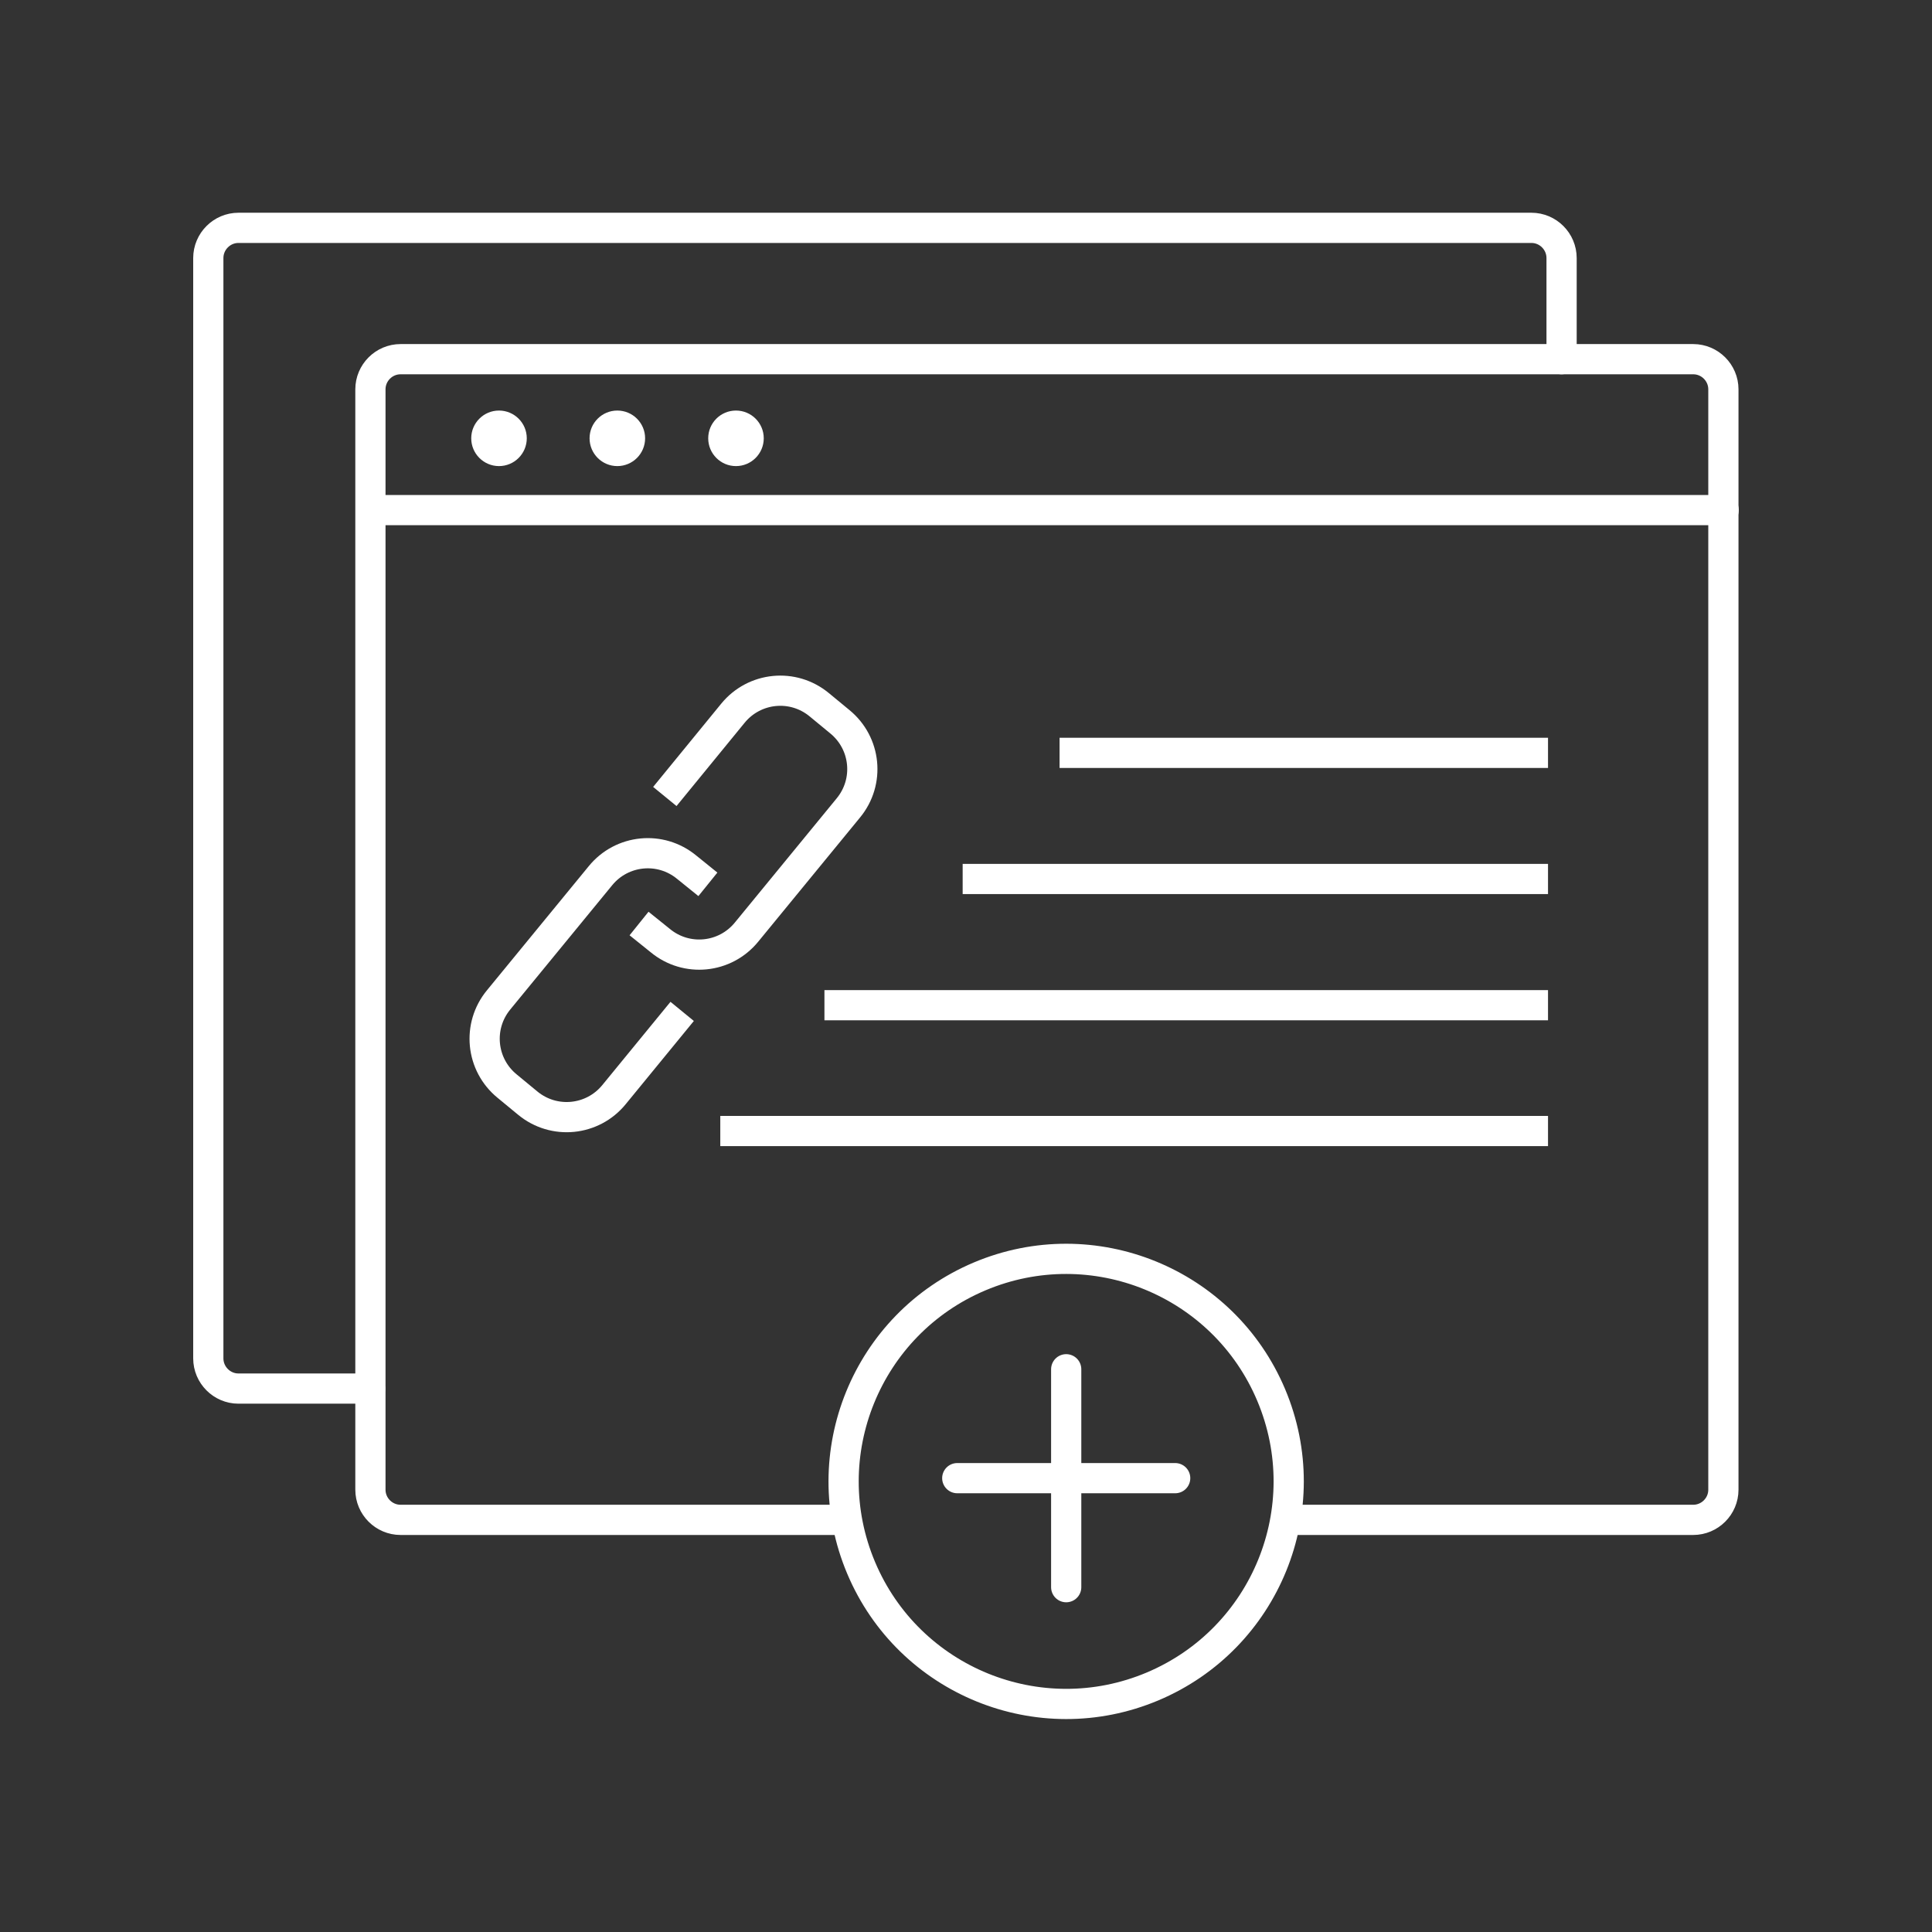 <svg width="44" height="44" viewBox="0 0 44 44" fill="none" xmlns="http://www.w3.org/2000/svg">
<rect x="0" y="0" width="44" height="44" fill="#333333" stroke="none"/>
<path d="M29.528 34.614H38.562C38.94 34.614 39.249 34.305 39.249 33.927V8.867C39.249 8.489 38.94 8.18 38.562 8.18H9.123C8.745 8.18 8.436 8.489 8.436 8.867V33.927C8.436 34.305 8.745 34.614 9.123 34.614H19.216" stroke="white" stroke-width="0.688" stroke-miterlimit="10" stroke-linecap="round"/>
<path d="M35.564 8.18V5.877C35.564 5.499 35.255 5.189 34.877 5.189H5.431C5.053 5.189 4.744 5.499 4.744 5.877V30.936C4.744 31.314 5.053 31.624 5.431 31.624H8.429" stroke="white" stroke-width="0.688" stroke-miterlimit="10" stroke-linecap="round"/>
<path d="M8.766 11.617H39.256" stroke="white" stroke-width="0.688" stroke-miterlimit="10" stroke-linecap="round"/>
<path d="M26.248 38.408C28.827 37.321 30.037 34.35 28.951 31.771C27.864 29.192 24.893 27.982 22.314 29.068C19.735 30.155 18.525 33.126 19.611 35.705C20.698 38.284 23.669 39.494 26.248 38.408Z" stroke="white" stroke-width="0.688" stroke-miterlimit="10" stroke-linecap="round"/>
<path d="M24.282 31.184V36.147" stroke="white" stroke-width="0.688" stroke-miterlimit="10" stroke-linecap="round"/>
<path d="M26.764 33.664H21.801" stroke="white" stroke-width="0.688" stroke-miterlimit="10" stroke-linecap="round"/>
<path d="M15.359 17.873L16.692 16.243C17.181 15.645 18.061 15.556 18.659 16.051L19.126 16.436C19.724 16.924 19.814 17.804 19.319 18.402L17.002 21.228C16.514 21.826 15.634 21.915 15.036 21.42L14.822 21.248" stroke="white" stroke-width="0.688" stroke-linecap="square" stroke-linejoin="round"/>
<path d="M15.318 23.3L13.984 24.929C13.496 25.527 12.616 25.616 12.018 25.122L11.55 24.736C10.952 24.248 10.863 23.368 11.357 22.77L13.674 19.945C14.162 19.346 15.043 19.257 15.641 19.752L15.854 19.924" stroke="white" stroke-width="0.688" stroke-linecap="square" stroke-linejoin="round"/>
<path d="M24.131 17.146H35.255" stroke="white" stroke-width="0.688" stroke-linejoin="round"/>
<path d="M21.924 20.018H35.255" stroke="white" stroke-width="0.688" stroke-linejoin="round"/>
<path d="M18.776 22.893H35.255" stroke="white" stroke-width="0.688" stroke-linejoin="round"/>
<path d="M16.404 25.758H35.255" stroke="white" stroke-width="0.688" stroke-linejoin="round"/>
<path d="M11.364 10.615C11.714 10.615 11.997 10.331 11.997 9.982C11.997 9.633 11.714 9.35 11.364 9.35C11.015 9.35 10.732 9.633 10.732 9.982C10.732 10.331 11.015 10.615 11.364 10.615Z" fill="white"/>
<path d="M14.059 10.615C14.409 10.615 14.692 10.331 14.692 9.982C14.692 9.633 14.409 9.35 14.059 9.35C13.71 9.35 13.427 9.633 13.427 9.982C13.427 10.331 13.71 10.615 14.059 10.615Z" fill="white"/>
<path d="M16.761 10.615C17.111 10.615 17.394 10.331 17.394 9.982C17.394 9.633 17.111 9.35 16.761 9.35C16.412 9.35 16.129 9.633 16.129 9.982C16.129 10.331 16.412 10.615 16.761 10.615Z" fill="white"/>
</svg>
